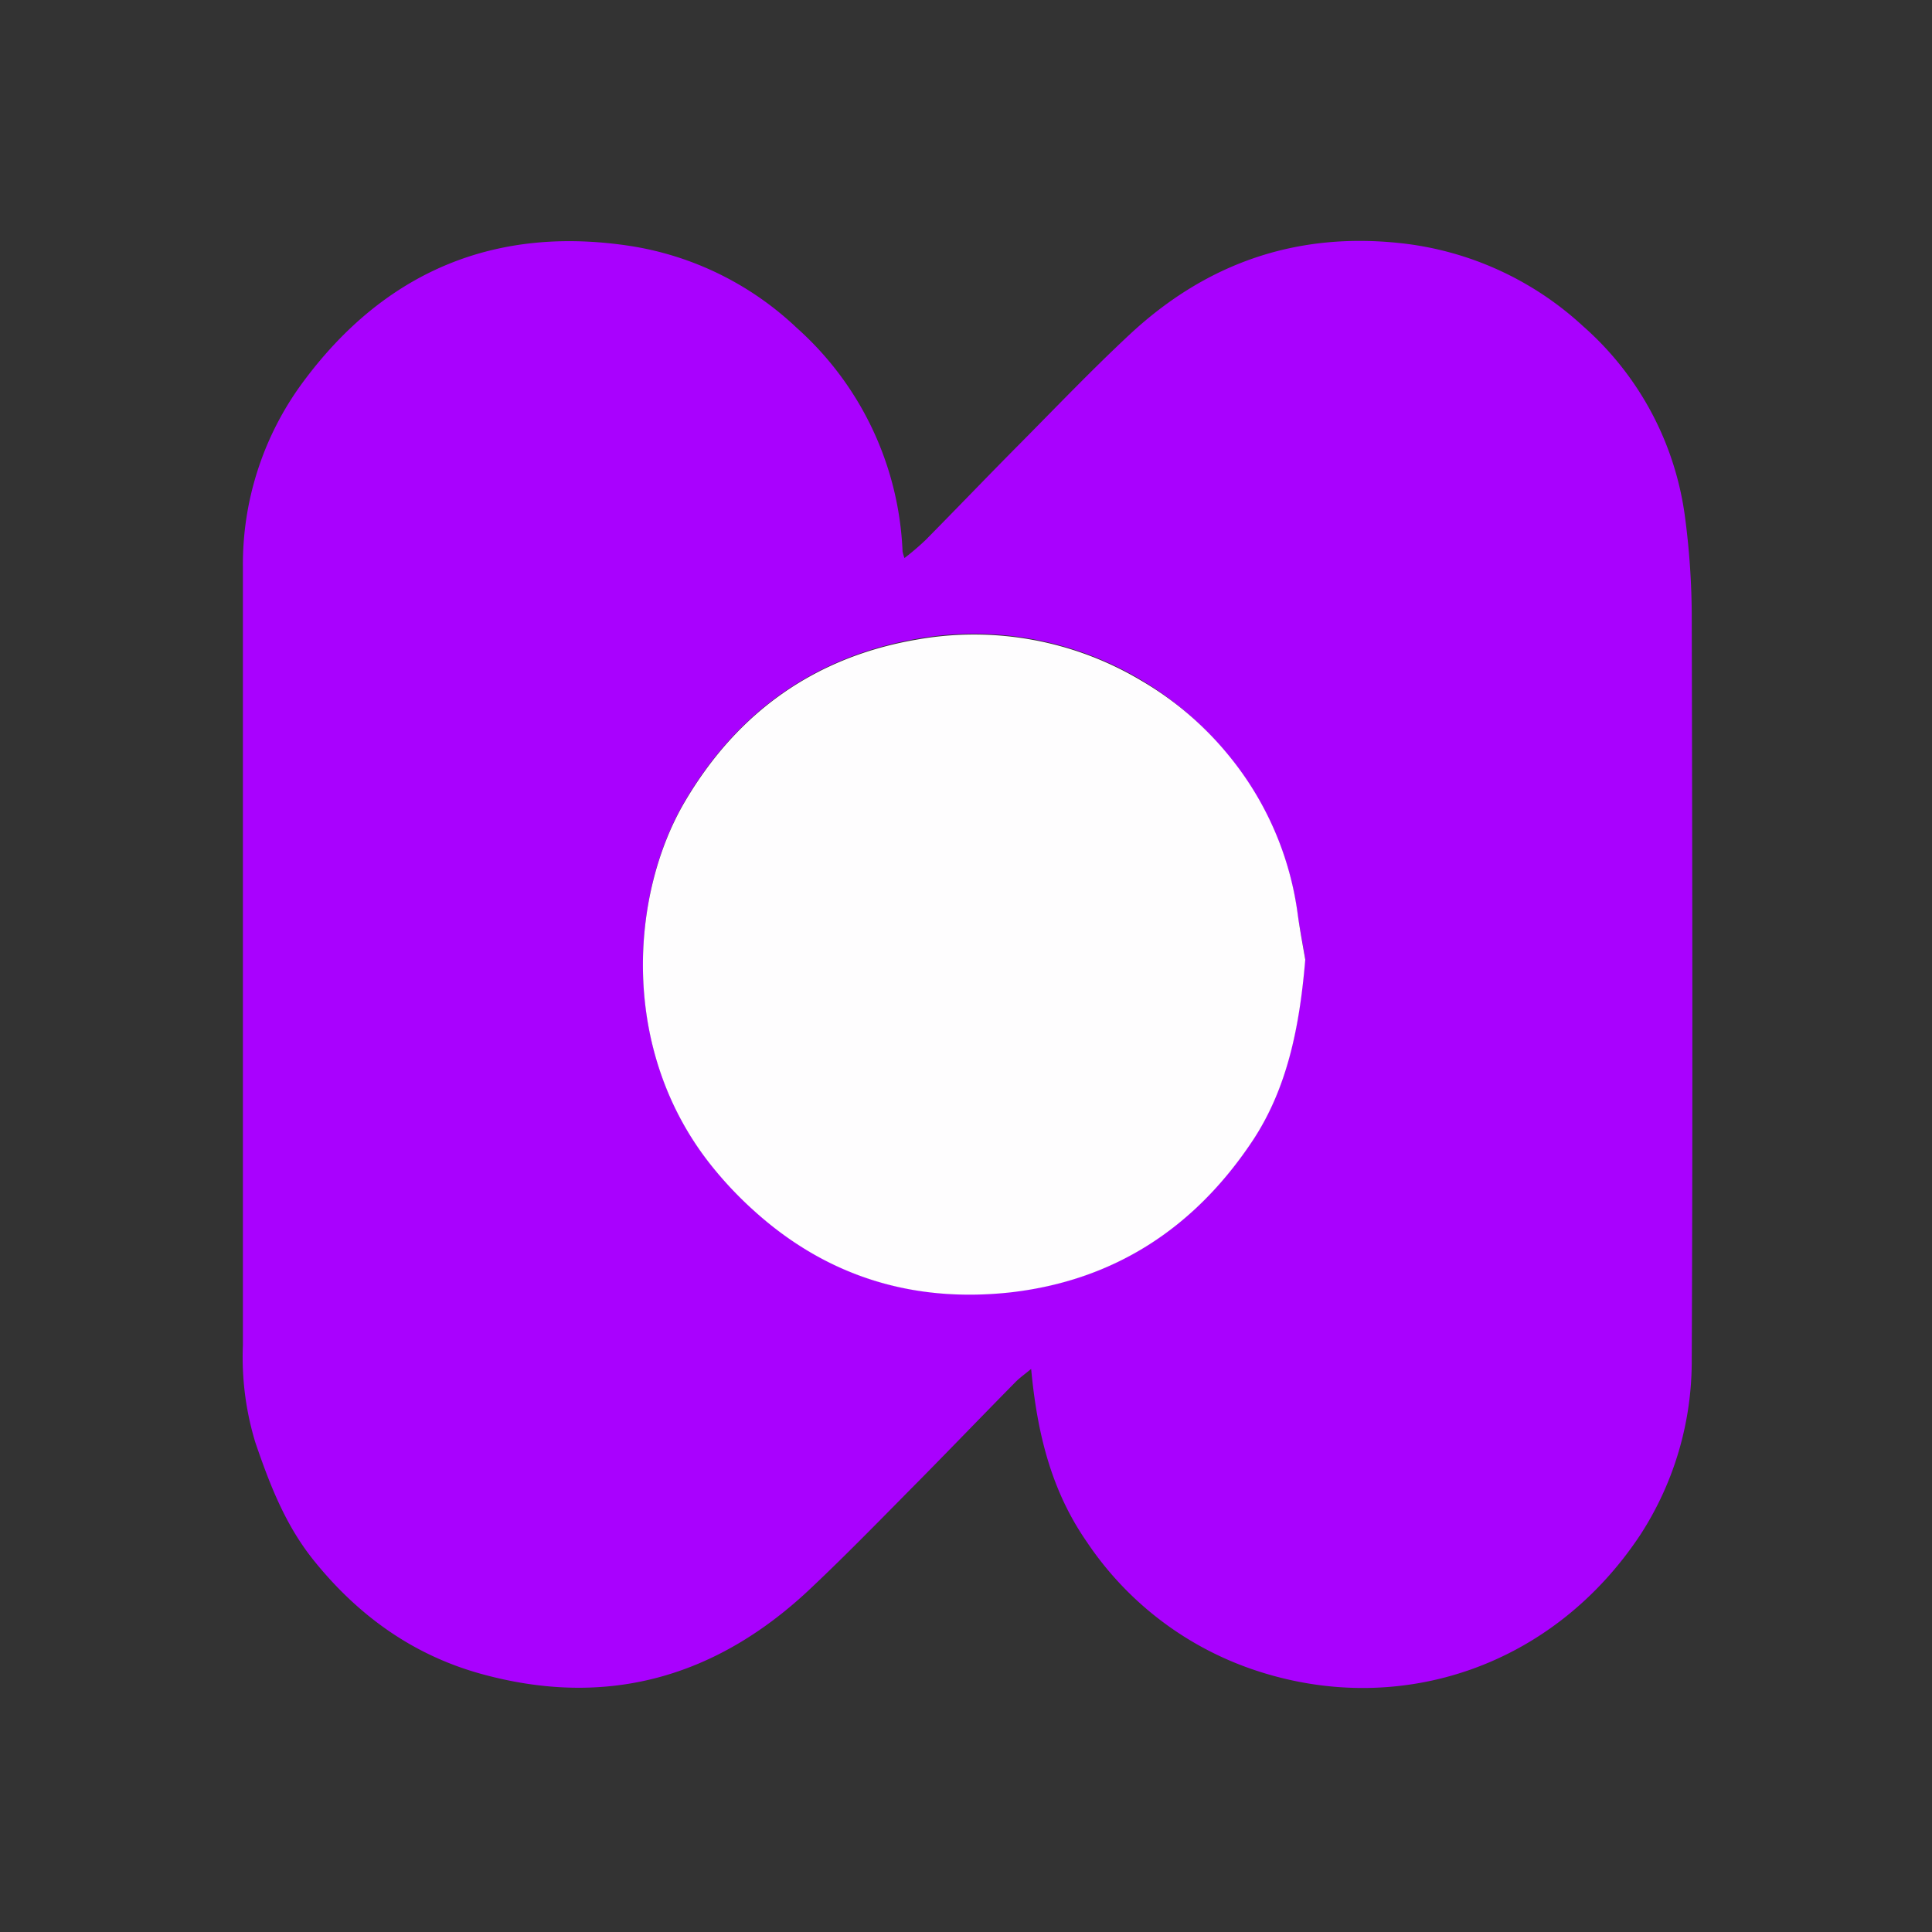 <?xml version="1.0" encoding="UTF-8" standalone="no"?>
<svg
   xmlns:dc="http://purl.org/dc/elements/1.1/"
   xmlns:cc="http://creativecommons.org/ns#"
   xmlns:rdf="http://www.w3.org/1999/02/22-rdf-syntax-ns#"
   xmlns:svg="http://www.w3.org/2000/svg"
   xmlns="http://www.w3.org/2000/svg"
   id="svg17"
   version="1.1"
   viewBox="0 0 250 250">
  <rect x="0" y="0" width="250" height="250" fill="#333333" stroke="none"/>
  <defs
     id="defs4">
    <style
       id="style2">.cls-1{fill:none;}.cls-2{fill:#a901fe;}.cls-3{fill:#fefdfe;}</style>
  </defs>
  <title
     id="title6">Asset 1</title>
  <g
     data-name="Layer 2"
     id="Layer_2">
    <g
       data-name="Layer 1"
       id="Layer_1-2">
      <g
         data-name="Layer 1-2"
         id="Layer_1-2-2">
        <path
           id="path8"
           d="M0,250V0H250V250Zm133.43-72.86c.79,8.44,2.62,15.78,7.19,22.36A42.3,42.3,0,0,0,163,216.34c18.35,5.87,38-.69,49.22-17.75A41.15,41.15,0,0,0,218.86,176c.18-32.17.11-64.3,0-96.5a101.11,101.11,0,0,0-.84-12.3,39.89,39.89,0,0,0-13.22-24.93,41.32,41.32,0,0,0-23.56-10.77q-20-2.23-35.14,11.83c-4.89,4.56-9.53,9.42-14.24,14.17-4.06,4.11-8.07,8.3-12.13,12.39-.8.82-1.74,1.49-2.73,2.33a5.27,5.27,0,0,1-.25-.86,41,41,0,0,0-13.72-28.95A40.31,40.31,0,0,0,81.7,31.83c-17.36-2.68-31.83,3.1-42.59,17.76a39.64,39.64,0,0,0-7.67,23.69V174.15a37.83,37.83,0,0,0,1.62,12.58c1.86,5.42,3.85,10.59,7.45,15.11A41.53,41.53,0,0,0,62.2,216.63c16.19,4.49,30.53.61,42.92-11.24,4.78-4.57,9.4-9.34,14.07-14,4.1-4.15,8.16-8.37,12.25-12.53C132,178.28,132.59,177.85,133.43,177.14Z"
           class="cls-1" />
        <path
           id="path10"
           d="M133.43,177.14c-.84.69-1.47,1.14-2,1.67-4.09,4.15-8.15,8.37-12.25,12.53-4.67,4.71-9.29,9.48-14.07,14-12.41,11.85-26.73,15.73-42.92,11.24-8.7-2.42-15.85-7.48-21.69-14.79-3.6-4.52-5.59-9.68-7.45-15.11a37.87,37.87,0,0,1-1.62-12.58V73.28a39.64,39.64,0,0,1,7.67-23.69C49.87,34.93,64.34,29.15,81.7,31.85A40.31,40.31,0,0,1,103.07,42.4a41,41,0,0,1,13.72,28.95,5.27,5.27,0,0,0,.25.86,33.63,33.63,0,0,0,2.73-2.33c4.06-4.11,8.07-8.3,12.13-12.39,4.71-4.75,9.35-9.61,14.24-14.17q15.06-14.05,35.14-11.85a41.31,41.31,0,0,1,23.57,10.74,39.79,39.79,0,0,1,13.22,24.93,99,99,0,0,1,.84,12.29c.07,32.17.14,64.3,0,96.5a41.28,41.28,0,0,1-6.63,22.64C201,215.62,181.38,222.19,163,216.32a42.31,42.31,0,0,1-22.4-16.85C136.07,192.92,134.22,185.58,133.43,177.14Zm35.47-53c-.26-1.55-.65-3.69-1-5.84a40.79,40.79,0,0,0-9-20.58,42.29,42.29,0,0,0-40.31-15.05c-13,2.27-23.12,9.31-30,21.05-7,11.95-8.49,32.16,3.54,47.17a48.94,48.94,0,0,0,5.66,5.94c9.59,8.53,20.74,11.75,33.08,10.33,13.15-1.49,23.58-8.16,31.16-19.53,4.48-6.75,6.1-14.68,6.84-23.49Z"
           class="cls-2" />
        <path
           id="path12"
           d="M168.9,124.18c-.74,8.81-2.36,16.74-6.86,23.5-7.58,11.37-18,18-31.16,19.54-12.34,1.38-23.52-1.81-33.08-10.34a48.94,48.94,0,0,1-5.66-5.94c-12.06-15-10.56-35.21-3.54-47.17,6.9-11.75,17-18.77,30-21a42.2,42.2,0,0,1,29,5.26A41.75,41.75,0,0,1,159,97.76a40.85,40.85,0,0,1,8.93,20.58C168.23,120.49,168.64,122.63,168.9,124.18Z"
           class="cls-3" />
      </g>
    </g>
  </g>
</svg>
